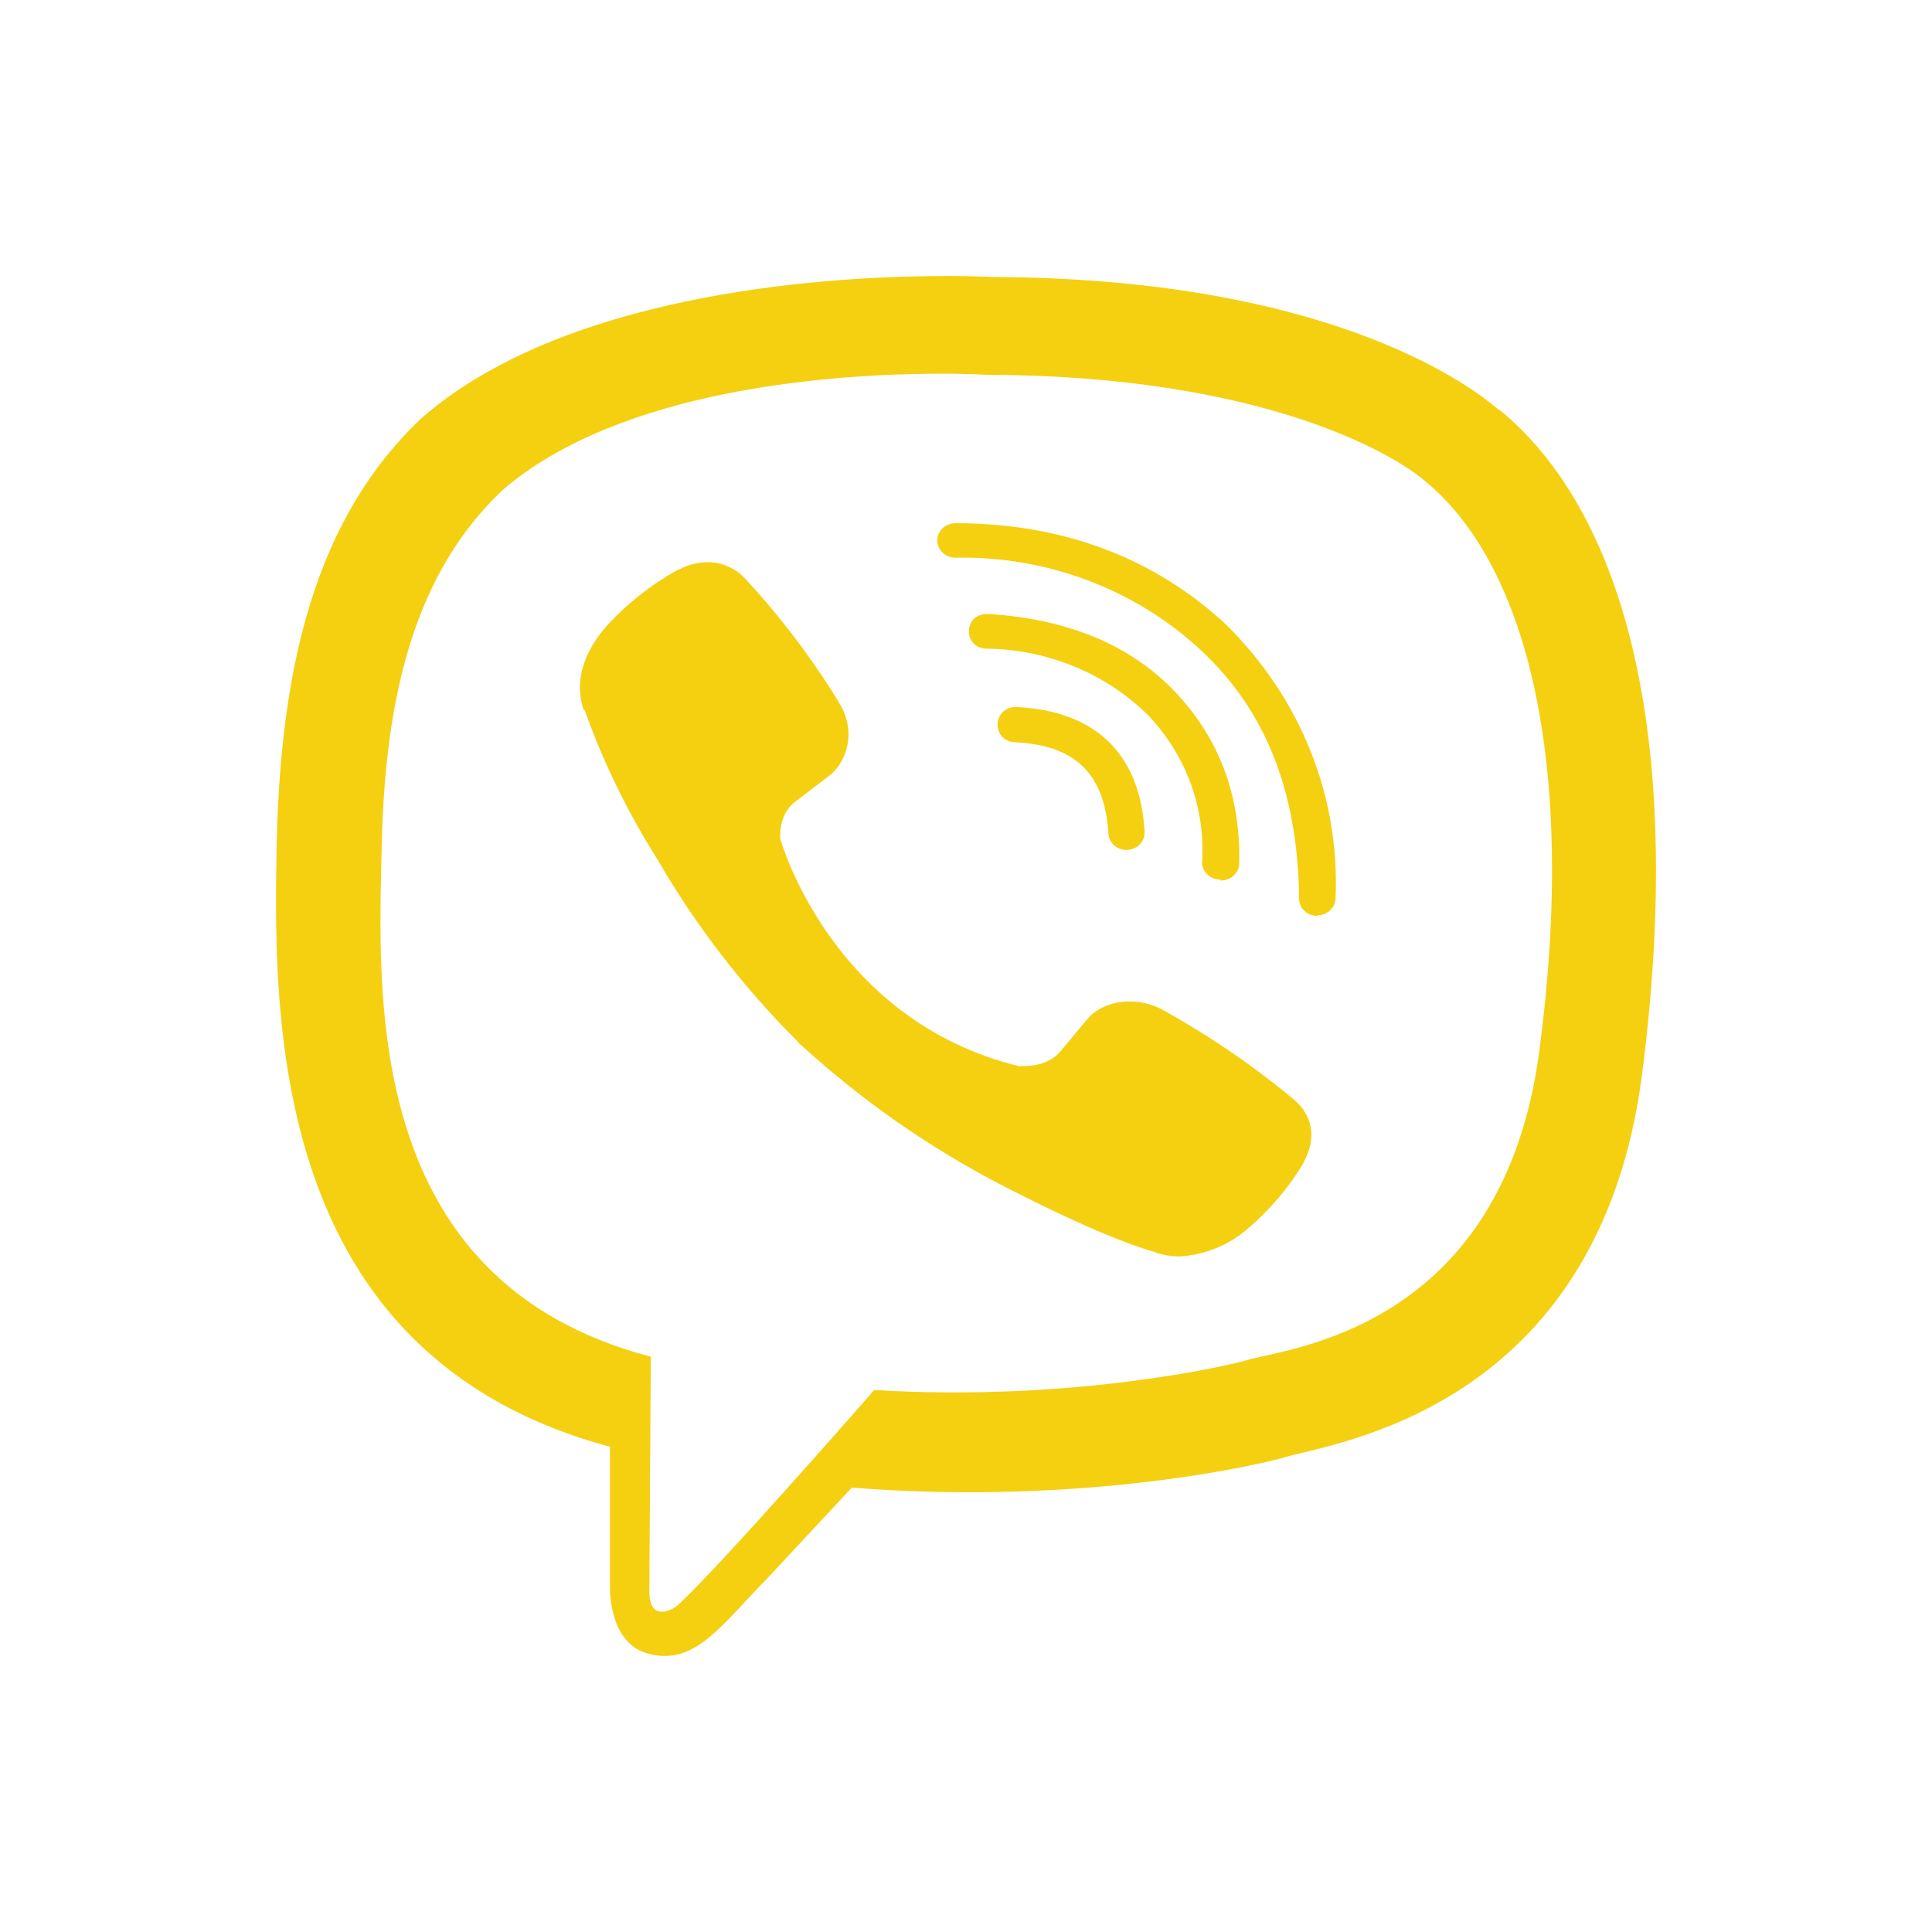 <svg width="28" height="28" viewBox="0 0 28 28" fill="none" xmlns="http://www.w3.org/2000/svg">
<g filter="url(#filter0_d_65_542)">
<path d="M13.474 0.002C11.783 0.022 8.147 0.286 6.113 2.056C4.601 3.479 4.073 5.583 4.011 8.184C3.959 10.775 3.897 15.642 8.84 16.967V18.986C8.84 18.986 8.809 19.794 9.371 19.959C10.064 20.167 10.458 19.546 11.117 18.878L12.345 17.56C15.726 17.827 18.316 17.212 18.615 17.121C19.301 16.912 23.166 16.444 23.797 11.576C24.445 6.549 23.482 3.382 21.743 1.949H21.732C21.207 1.49 19.098 0.031 14.386 0.015C14.386 0.015 14.036 -0.007 13.474 0.002ZM13.532 1.416C14.012 1.413 14.303 1.432 14.303 1.432C18.292 1.442 20.196 2.581 20.645 2.965C22.109 4.157 22.864 7.012 22.312 11.209C21.787 15.278 18.652 15.536 18.072 15.712C17.825 15.787 15.544 16.32 12.67 16.145C12.67 16.145 10.53 18.596 9.861 19.228C9.755 19.338 9.631 19.371 9.552 19.355C9.439 19.328 9.405 19.195 9.411 19.013L9.432 15.663C5.24 14.563 5.487 10.411 5.532 8.243C5.583 6.075 6.012 4.3 7.288 3.099C9.006 1.624 12.093 1.426 13.53 1.416H13.532ZM13.848 3.584C13.813 3.583 13.779 3.589 13.747 3.602C13.715 3.614 13.686 3.632 13.661 3.655C13.637 3.678 13.617 3.705 13.604 3.736C13.591 3.766 13.584 3.798 13.584 3.831C13.584 3.971 13.703 4.082 13.848 4.082C14.501 4.07 15.149 4.181 15.757 4.408C16.364 4.636 16.919 4.975 17.387 5.407C18.344 6.289 18.81 7.474 18.828 9.024C18.828 9.161 18.945 9.274 19.092 9.274V9.264C19.162 9.265 19.228 9.239 19.278 9.192C19.327 9.146 19.355 9.083 19.356 9.017C19.388 8.287 19.264 7.559 18.99 6.877C18.716 6.195 18.299 5.573 17.765 5.048C16.722 4.081 15.401 3.583 13.848 3.583V3.584ZM10.377 4.157C10.19 4.131 10 4.166 9.838 4.257H9.824C9.448 4.467 9.108 4.732 8.819 5.042C8.579 5.306 8.448 5.573 8.414 5.829C8.394 5.983 8.408 6.136 8.456 6.282L8.473 6.292C8.743 7.047 9.097 7.774 9.529 8.457C10.086 9.418 10.77 10.307 11.567 11.101L11.59 11.133L11.628 11.16L11.652 11.186L11.679 11.208C12.519 11.966 13.457 12.62 14.471 13.152C15.63 13.751 16.334 14.034 16.756 14.151V14.158C16.88 14.193 16.992 14.21 17.105 14.21C17.465 14.184 17.806 14.046 18.073 13.816C18.398 13.541 18.674 13.218 18.889 12.859V12.852C19.091 12.491 19.023 12.149 18.731 11.918C18.147 11.433 17.515 11.003 16.845 10.632C16.395 10.401 15.939 10.541 15.754 10.775L15.36 11.247C15.157 11.482 14.79 11.449 14.79 11.449L14.78 11.455C12.039 10.791 11.308 8.157 11.308 8.157C11.308 8.157 11.274 7.799 11.528 7.617L12.022 7.239C12.258 7.057 12.423 6.624 12.169 6.197C11.781 5.56 11.329 4.96 10.818 4.406C10.706 4.276 10.549 4.187 10.375 4.155L10.377 4.157ZM14.303 4.899C13.954 4.899 13.954 5.401 14.307 5.401C14.741 5.407 15.171 5.495 15.57 5.66C15.969 5.824 16.329 6.061 16.632 6.358C16.908 6.646 17.12 6.985 17.255 7.353C17.391 7.721 17.447 8.111 17.421 8.5C17.422 8.566 17.45 8.628 17.5 8.675C17.549 8.721 17.616 8.747 17.685 8.747L17.695 8.761C17.765 8.76 17.832 8.733 17.881 8.687C17.931 8.64 17.959 8.576 17.959 8.51C17.983 7.517 17.658 6.683 17.02 6.016C16.378 5.348 15.483 4.974 14.341 4.899H14.303ZM14.736 6.247C14.376 6.237 14.362 6.748 14.719 6.758C15.587 6.801 16.008 7.217 16.064 8.074C16.065 8.139 16.093 8.201 16.142 8.246C16.19 8.292 16.256 8.318 16.324 8.318H16.335C16.37 8.317 16.405 8.308 16.436 8.294C16.468 8.28 16.497 8.26 16.521 8.235C16.544 8.21 16.562 8.181 16.574 8.149C16.586 8.118 16.59 8.084 16.588 8.051C16.526 6.935 15.885 6.306 14.746 6.248H14.736V6.247Z" fill="#F4D011"/>
</g>
<defs>
<filter id="filter0_d_65_542" x="0" y="0" width="28" height="28" filterUnits="userSpaceOnUse" color-interpolation-filters="sRGB">
<feFlood flood-opacity="0" result="BackgroundImageFix"/>
<feColorMatrix in="SourceAlpha" type="matrix" values="0 0 0 0 0 0 0 0 0 0 0 0 0 0 0 0 0 0 127 0" result="hardAlpha"/>
<feOffset dy="4"/>
<feGaussianBlur stdDeviation="2"/>
<feComposite in2="hardAlpha" operator="out"/>
<feColorMatrix type="matrix" values="0 0 0 0 0.254 0 0 0 0 0.254 0 0 0 0 0.254 0 0 0 1 0"/>
<feBlend mode="normal" in2="BackgroundImageFix" result="effect1_dropShadow_65_542"/>
<feBlend mode="normal" in="SourceGraphic" in2="effect1_dropShadow_65_542" result="shape"/>
</filter>
</defs>
</svg>
